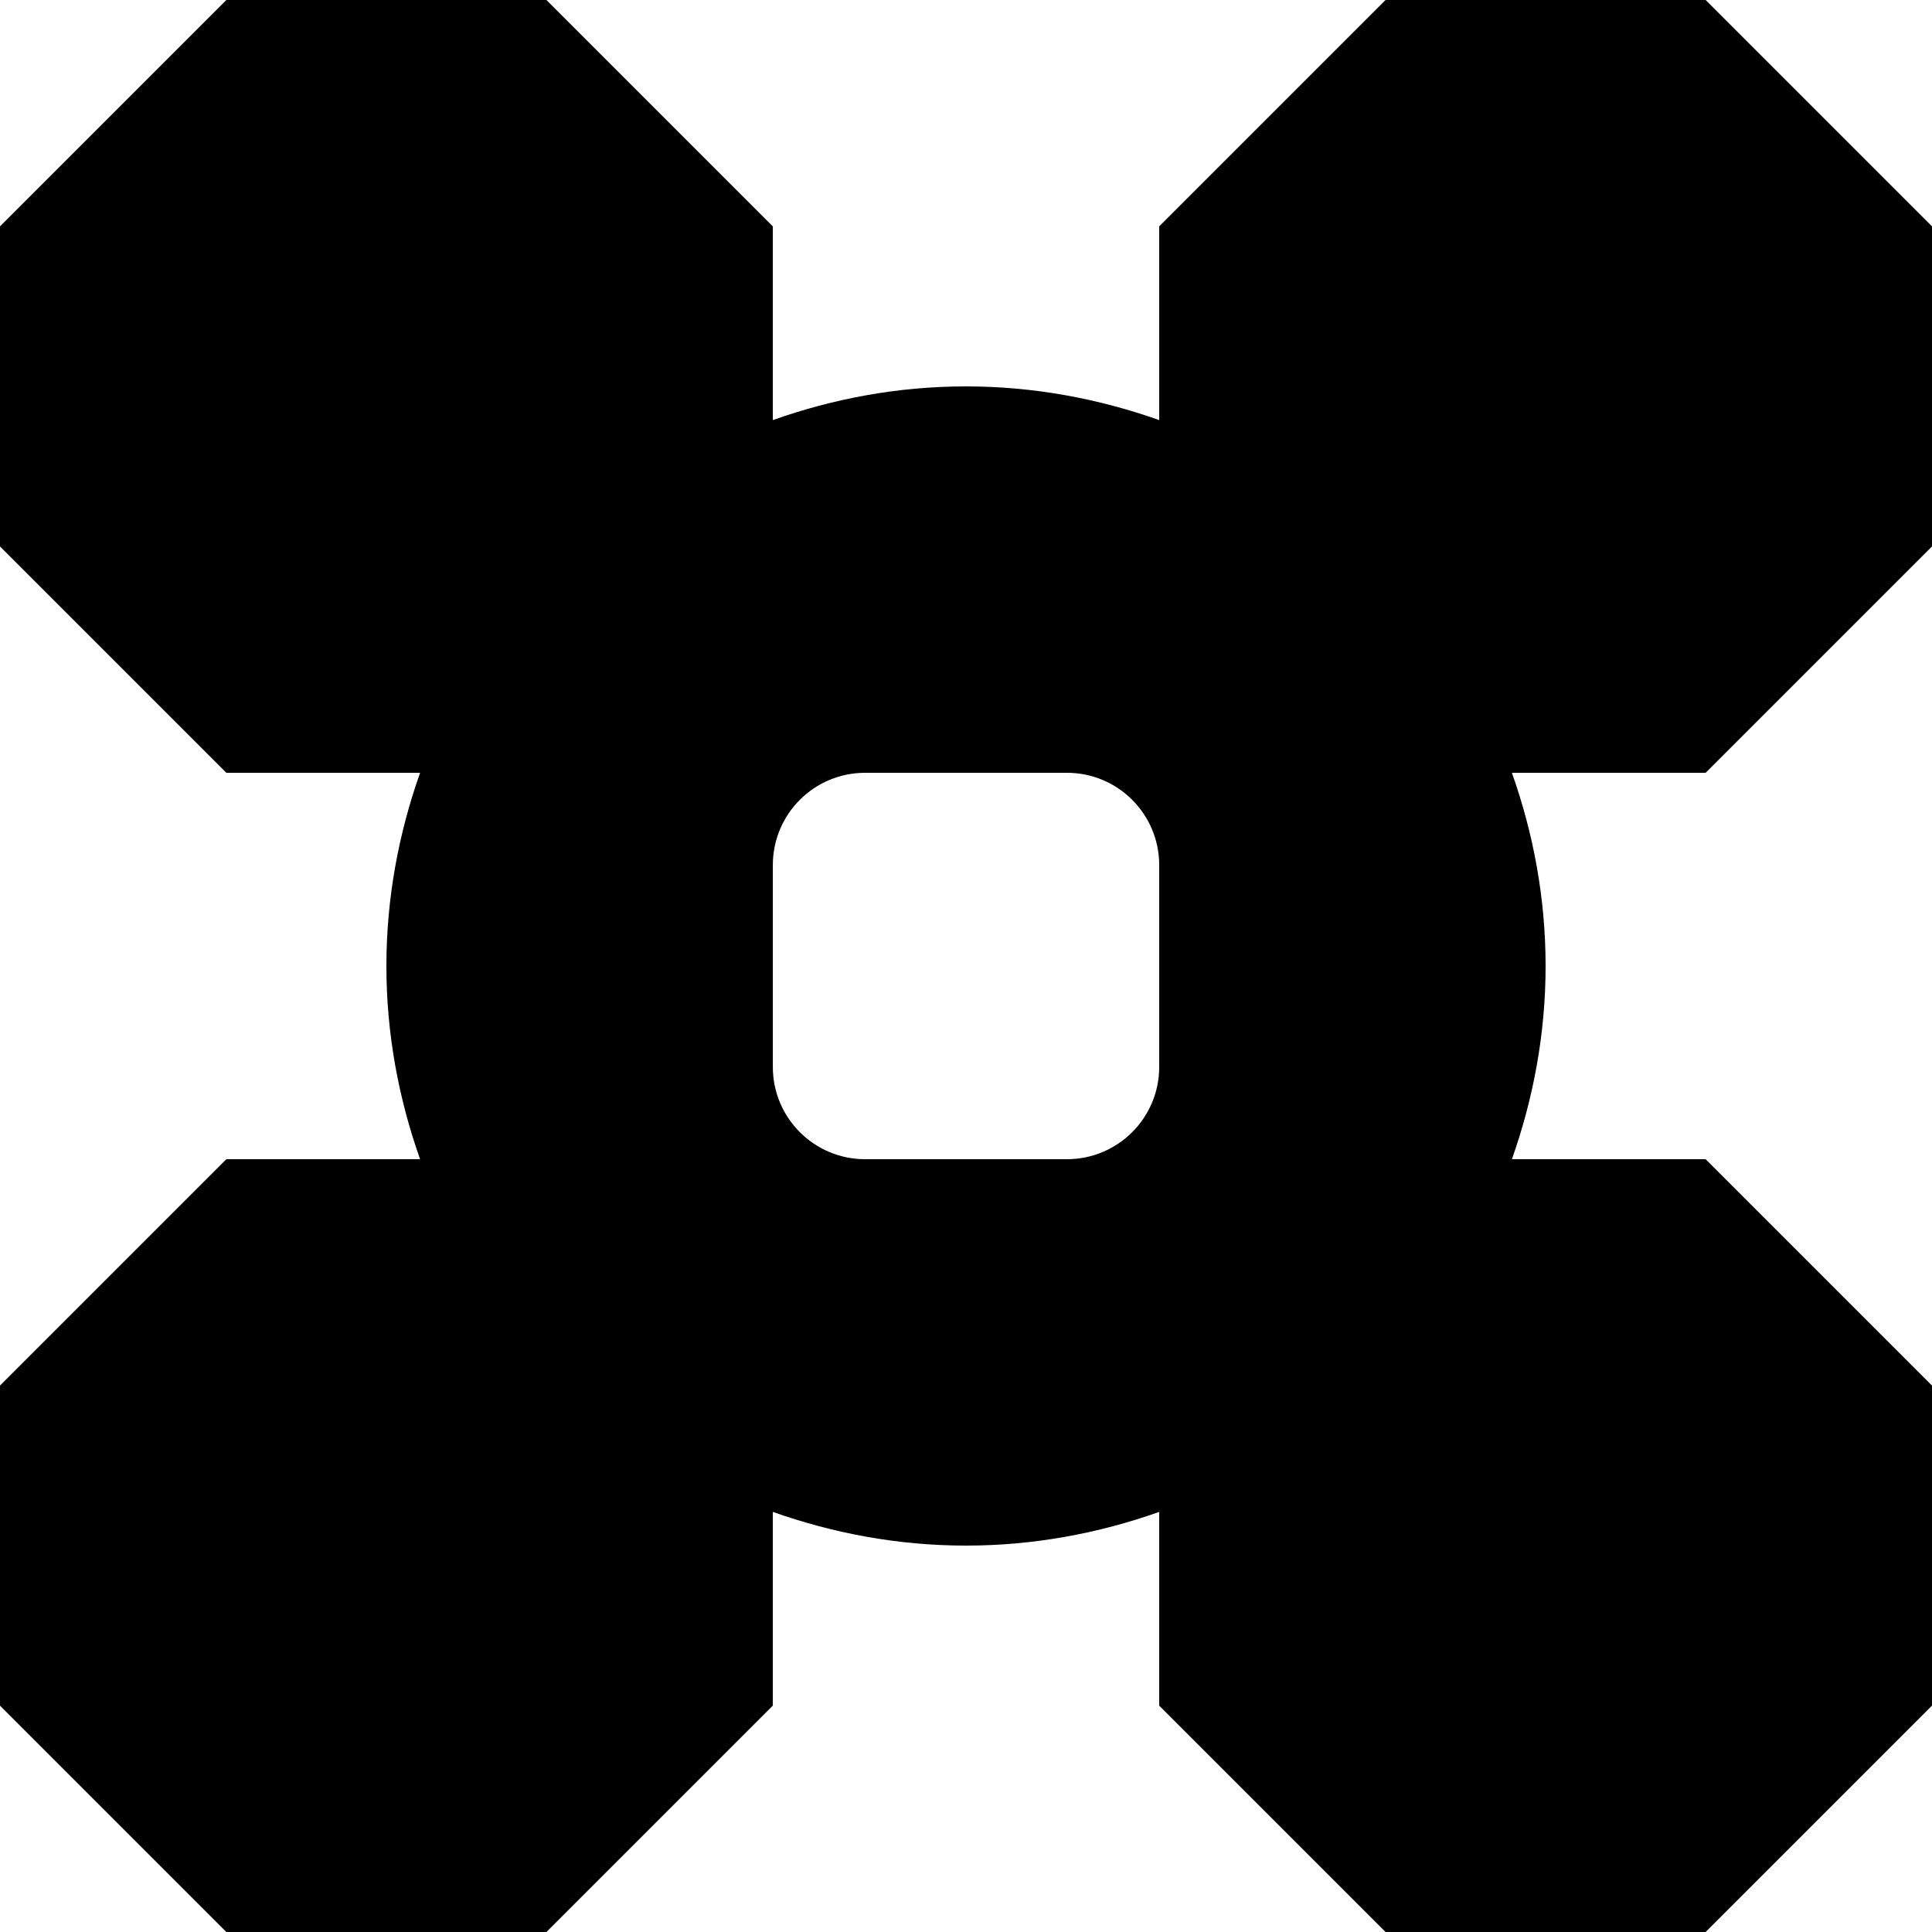 <?xml version="1.0" encoding="UTF-8"?><svg id="Layer_1" xmlns="http://www.w3.org/2000/svg" viewBox="0 0 50 50"><path d="m35.858,0l-5.858,5.858v5.014c-1.566-.554-3.244-.872-5-.872s-3.434.317-5,.872v-5.014L14.142,0H5.858L0,5.858v8.284l5.858,5.858h5.014c-.554,1.566-.872,3.244-.872,5s.317,3.434.872,5h-5.014l-5.858,5.858v8.284l5.858,5.858h8.284l5.858-5.858v-5.014c1.566.554,3.244.872,5,.872s3.434-.317,5-.872v5.014l5.858,5.858h8.284l5.858-5.858v-8.284l-5.858-5.858h-5.014c.554-1.566.872-3.244.872-5s-.317-3.434-.872-5h5.014l5.858-5.858V5.858l-5.858-5.858h-8.284Zm-5.858,27.613c0,1.318-1.069,2.387-2.387,2.387h-5.225c-1.318,0-2.387-1.069-2.387-2.387v-5.226c0-1.318,1.069-2.387,2.387-2.387h5.225c1.318,0,2.387,1.069,2.387,2.387v5.226Z"/></svg>